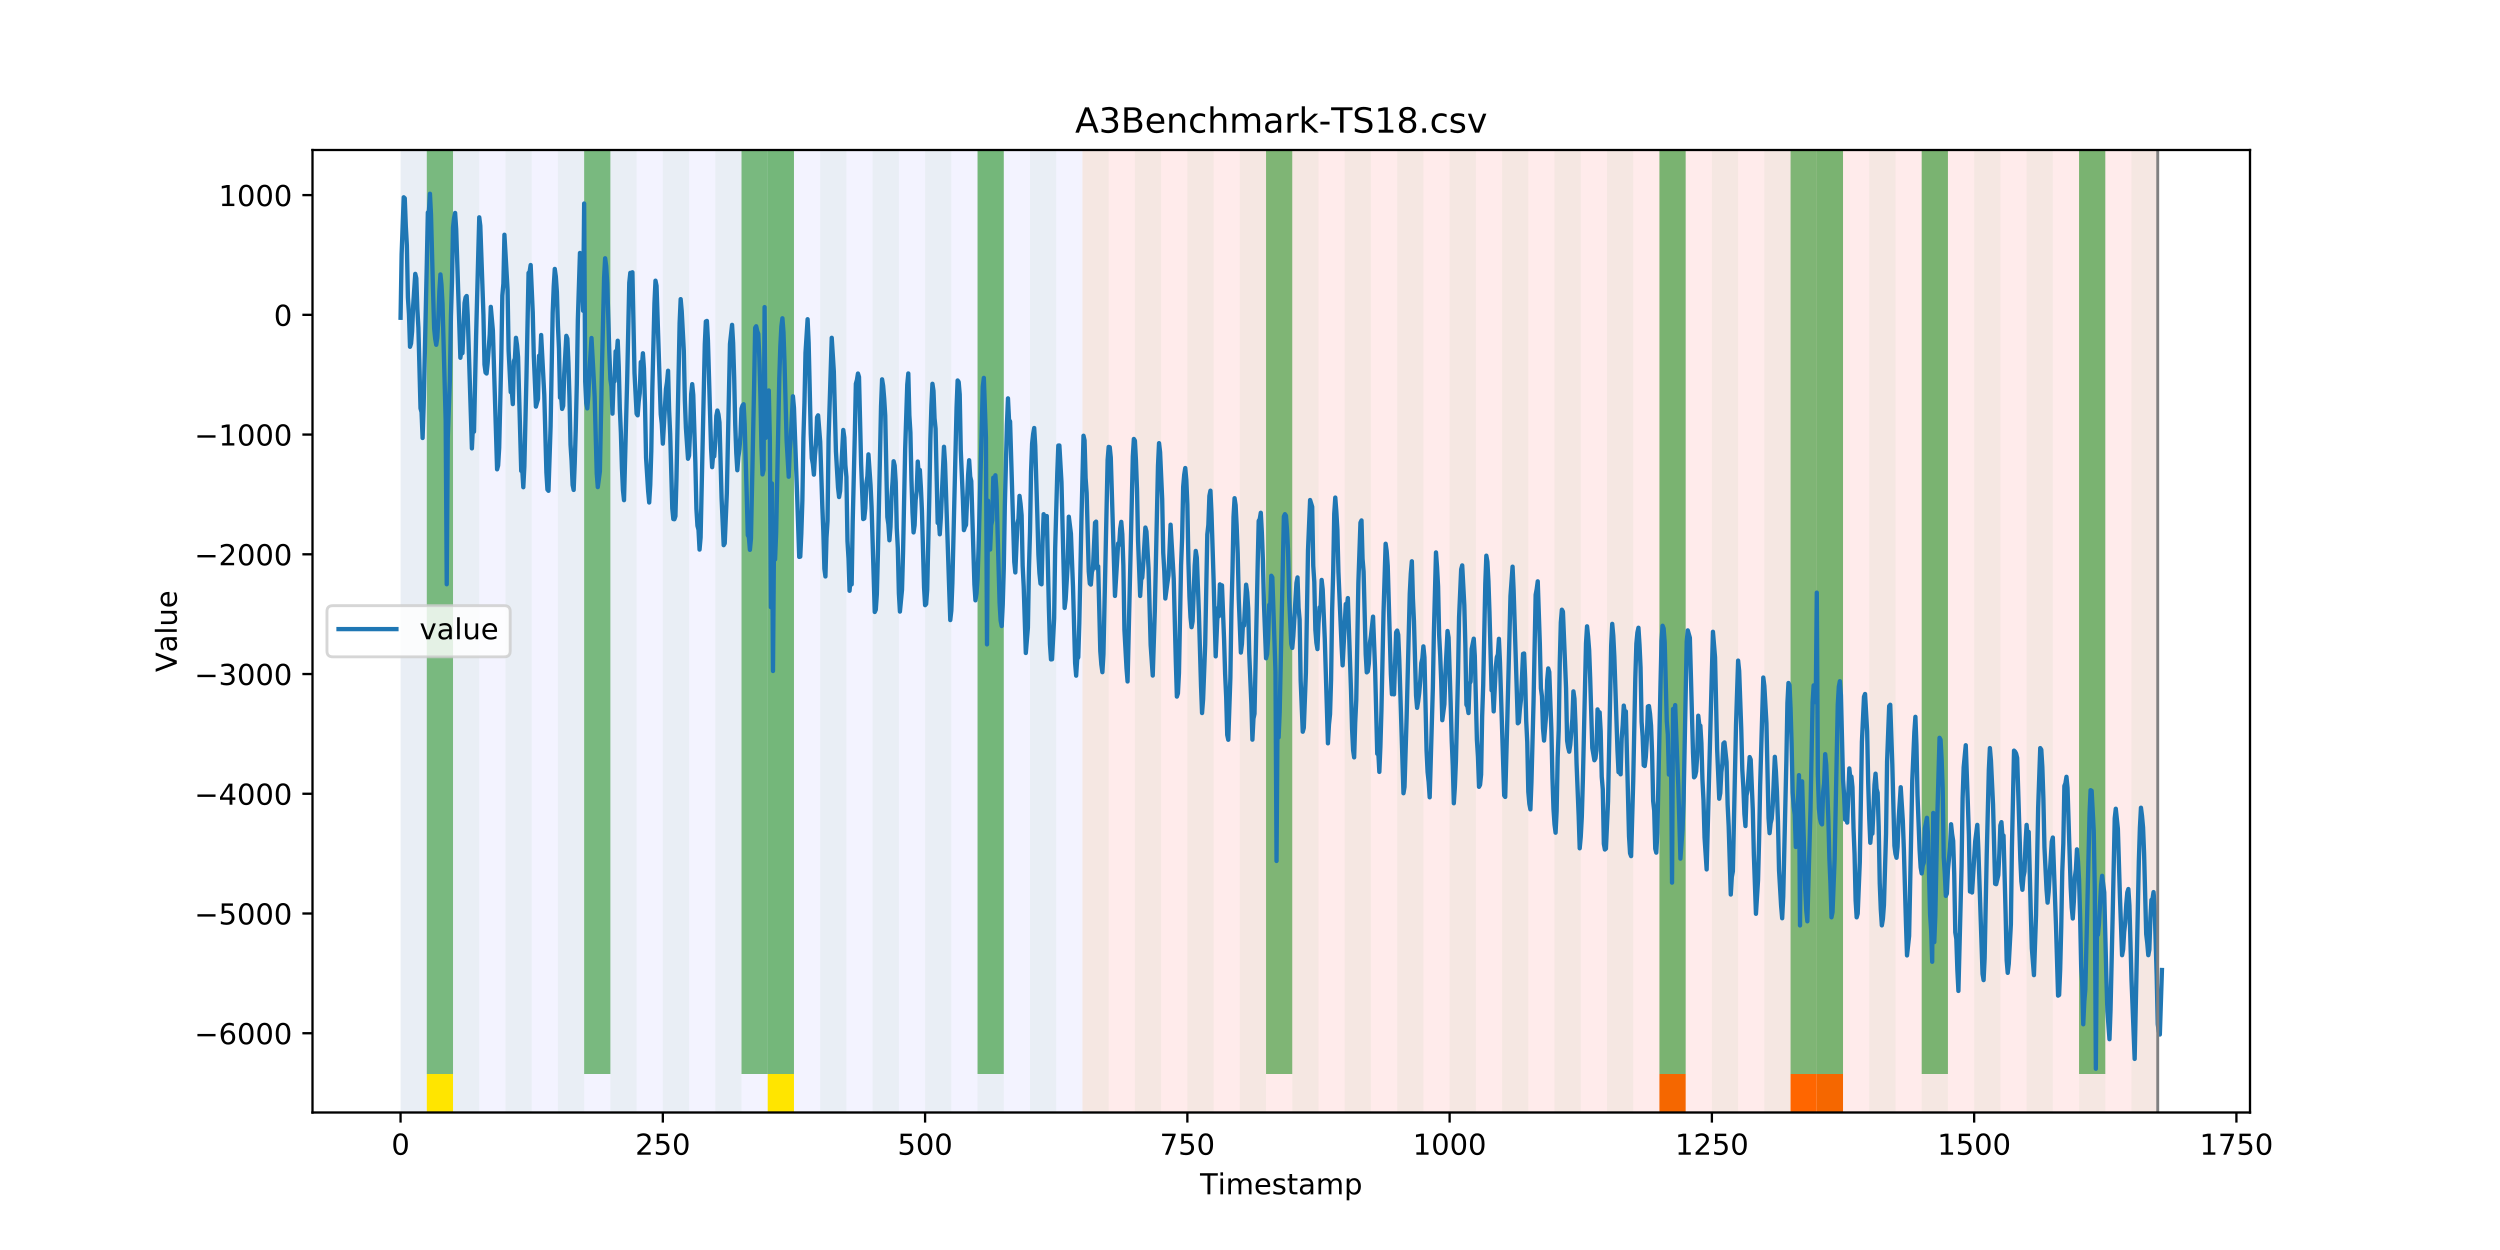 <?xml version="1.0" encoding="utf-8" standalone="no"?>
<!DOCTYPE svg PUBLIC "-//W3C//DTD SVG 1.1//EN"
  "http://www.w3.org/Graphics/SVG/1.1/DTD/svg11.dtd">
<!-- Created with matplotlib (https://matplotlib.org/) -->
<svg height="432pt" version="1.1" viewBox="0 0 864 432" width="864pt" xmlns="http://www.w3.org/2000/svg" xmlns:xlink="http://www.w3.org/1999/xlink">
 <defs>
  <style type="text/css">
*{stroke-linecap:butt;stroke-linejoin:round;}
  </style>
 </defs>
 <g id="figure_1">
  <g id="patch_1">
   <path d="M 0 432 
L 864 432 
L 864 0 
L 0 0 
z
" style="fill:#ffffff;"/>
  </g>
  <g id="axes_1">
   <g id="patch_2">
    <path d="M 108 384.48 
L 777.6 384.48 
L 777.6 51.84 
L 108 51.84 
z
" style="fill:#ffffff;"/>
   </g>
   <g id="patch_3">
    <path clip-path="url(#pb10e48a5fe)" d="M 138.436 384.48 
L 138.436 51.84 
L 374.096 51.84 
L 374.096 384.48 
z
" style="fill:#0000ff;opacity:0.05;"/>
   </g>
   <g id="patch_4">
    <path clip-path="url(#pb10e48a5fe)" d="M 374.096 384.48 
L 374.096 51.84 
L 745.713 51.84 
L 745.713 384.48 
z
" style="fill:#ff0000;opacity:0.08;"/>
   </g>
   <g id="patch_5">
    <path clip-path="url(#pb10e48a5fe)" d="M 138.436 384.48 
L 138.436 51.84 
L 147.5 51.84 
L 147.5 384.48 
z
" style="fill:#008000;opacity:0.04;"/>
   </g>
   <g id="patch_6">
    <path clip-path="url(#pb10e48a5fe)" d="M 147.5 371.174 
L 147.5 51.84 
L 156.564 51.84 
L 156.564 371.174 
z
" style="fill:#008000;opacity:0.5;"/>
   </g>
   <g id="patch_7">
    <path clip-path="url(#pb10e48a5fe)" d="M 147.5 384.48 
L 147.5 371.174 
L 156.564 371.174 
L 156.564 384.48 
z
" style="fill:#ffe500;"/>
   </g>
   <g id="patch_8">
    <path clip-path="url(#pb10e48a5fe)" d="M 156.564 384.48 
L 156.564 51.84 
L 165.628 51.84 
L 165.628 384.48 
z
" style="fill:#008000;opacity:0.04;"/>
   </g>
   <g id="patch_9">
    <path clip-path="url(#pb10e48a5fe)" d="M 174.692 384.48 
L 174.692 51.84 
L 183.756 51.84 
L 183.756 384.48 
z
" style="fill:#008000;opacity:0.04;"/>
   </g>
   <g id="patch_10">
    <path clip-path="url(#pb10e48a5fe)" d="M 192.819 384.48 
L 192.819 51.84 
L 201.883 51.84 
L 201.883 384.48 
z
" style="fill:#008000;opacity:0.04;"/>
   </g>
   <g id="patch_11">
    <path clip-path="url(#pb10e48a5fe)" d="M 201.883 371.174 
L 201.883 51.84 
L 210.947 51.84 
L 210.947 371.174 
z
" style="fill:#008000;opacity:0.5;"/>
   </g>
   <g id="patch_12">
    <path clip-path="url(#pb10e48a5fe)" d="M 210.947 384.48 
L 210.947 51.84 
L 220.011 51.84 
L 220.011 384.48 
z
" style="fill:#008000;opacity:0.04;"/>
   </g>
   <g id="patch_13">
    <path clip-path="url(#pb10e48a5fe)" d="M 229.075 384.48 
L 229.075 51.84 
L 238.139 51.84 
L 238.139 384.48 
z
" style="fill:#008000;opacity:0.04;"/>
   </g>
   <g id="patch_14">
    <path clip-path="url(#pb10e48a5fe)" d="M 247.202 384.48 
L 247.202 51.84 
L 256.266 51.84 
L 256.266 384.48 
z
" style="fill:#008000;opacity:0.04;"/>
   </g>
   <g id="patch_15">
    <path clip-path="url(#pb10e48a5fe)" d="M 256.266 371.174 
L 256.266 51.84 
L 265.33 51.84 
L 265.33 371.174 
z
" style="fill:#008000;opacity:0.5;"/>
   </g>
   <g id="patch_16">
    <path clip-path="url(#pb10e48a5fe)" d="M 265.33 384.48 
L 265.33 51.84 
L 274.394 51.84 
L 274.394 384.48 
z
" style="fill:#008000;opacity:0.04;"/>
   </g>
   <g id="patch_17">
    <path clip-path="url(#pb10e48a5fe)" d="M 265.33 371.174 
L 265.33 51.84 
L 274.394 51.84 
L 274.394 371.174 
z
" style="fill:#008000;opacity:0.5;"/>
   </g>
   <g id="patch_18">
    <path clip-path="url(#pb10e48a5fe)" d="M 265.33 384.48 
L 265.33 371.174 
L 274.394 371.174 
L 274.394 384.48 
z
" style="fill:#ffe500;"/>
   </g>
   <g id="patch_19">
    <path clip-path="url(#pb10e48a5fe)" d="M 283.458 384.48 
L 283.458 51.84 
L 292.522 51.84 
L 292.522 384.48 
z
" style="fill:#008000;opacity:0.04;"/>
   </g>
   <g id="patch_20">
    <path clip-path="url(#pb10e48a5fe)" d="M 301.585 384.48 
L 301.585 51.84 
L 310.649 51.84 
L 310.649 384.48 
z
" style="fill:#008000;opacity:0.04;"/>
   </g>
   <g id="patch_21">
    <path clip-path="url(#pb10e48a5fe)" d="M 319.713 384.48 
L 319.713 51.84 
L 328.777 51.84 
L 328.777 384.48 
z
" style="fill:#008000;opacity:0.04;"/>
   </g>
   <g id="patch_22">
    <path clip-path="url(#pb10e48a5fe)" d="M 337.841 384.48 
L 337.841 51.84 
L 346.905 51.84 
L 346.905 384.48 
z
" style="fill:#008000;opacity:0.04;"/>
   </g>
   <g id="patch_23">
    <path clip-path="url(#pb10e48a5fe)" d="M 337.841 371.174 
L 337.841 51.84 
L 346.905 51.84 
L 346.905 371.174 
z
" style="fill:#008000;opacity:0.5;"/>
   </g>
   <g id="patch_24">
    <path clip-path="url(#pb10e48a5fe)" d="M 573.501 384.48 
L 573.501 371.174 
L 582.564 371.174 
L 582.564 384.48 
z
" style="fill:#ff6600;"/>
   </g>
   <g id="patch_25">
    <path clip-path="url(#pb10e48a5fe)" d="M 355.968 384.48 
L 355.968 51.84 
L 365.032 51.84 
L 365.032 384.48 
z
" style="fill:#008000;opacity:0.04;"/>
   </g>
   <g id="patch_26">
    <path clip-path="url(#pb10e48a5fe)" d="M 374.096 384.48 
L 374.096 51.84 
L 383.16 51.84 
L 383.16 384.48 
z
" style="fill:#008000;opacity:0.04;"/>
   </g>
   <g id="patch_27">
    <path clip-path="url(#pb10e48a5fe)" d="M 618.82 384.48 
L 618.82 371.174 
L 627.884 371.174 
L 627.884 384.48 
z
" style="fill:#ff6600;"/>
   </g>
   <g id="patch_28">
    <path clip-path="url(#pb10e48a5fe)" d="M 392.224 384.48 
L 392.224 51.84 
L 401.288 51.84 
L 401.288 384.48 
z
" style="fill:#008000;opacity:0.04;"/>
   </g>
   <g id="patch_29">
    <path clip-path="url(#pb10e48a5fe)" d="M 627.884 384.48 
L 627.884 371.174 
L 636.947 371.174 
L 636.947 384.48 
z
" style="fill:#ff6600;"/>
   </g>
   <g id="patch_30">
    <path clip-path="url(#pb10e48a5fe)" d="M 410.351 384.48 
L 410.351 51.84 
L 419.415 51.84 
L 419.415 384.48 
z
" style="fill:#008000;opacity:0.04;"/>
   </g>
   <g id="patch_31">
    <path clip-path="url(#pb10e48a5fe)" d="M 428.479 384.48 
L 428.479 51.84 
L 437.543 51.84 
L 437.543 384.48 
z
" style="fill:#008000;opacity:0.04;"/>
   </g>
   <g id="patch_32">
    <path clip-path="url(#pb10e48a5fe)" d="M 437.543 371.174 
L 437.543 51.84 
L 446.607 51.84 
L 446.607 371.174 
z
" style="fill:#008000;opacity:0.5;"/>
   </g>
   <g id="patch_33">
    <path clip-path="url(#pb10e48a5fe)" d="M 446.607 384.48 
L 446.607 51.84 
L 455.671 51.84 
L 455.671 384.48 
z
" style="fill:#008000;opacity:0.04;"/>
   </g>
   <g id="patch_34">
    <path clip-path="url(#pb10e48a5fe)" d="M 464.734 384.48 
L 464.734 51.84 
L 473.798 51.84 
L 473.798 384.48 
z
" style="fill:#008000;opacity:0.04;"/>
   </g>
   <g id="patch_35">
    <path clip-path="url(#pb10e48a5fe)" d="M 482.862 384.48 
L 482.862 51.84 
L 491.926 51.84 
L 491.926 384.48 
z
" style="fill:#008000;opacity:0.04;"/>
   </g>
   <g id="patch_36">
    <path clip-path="url(#pb10e48a5fe)" d="M 500.99 384.48 
L 500.99 51.84 
L 510.054 51.84 
L 510.054 384.48 
z
" style="fill:#008000;opacity:0.04;"/>
   </g>
   <g id="patch_37">
    <path clip-path="url(#pb10e48a5fe)" d="M 519.118 384.48 
L 519.118 51.84 
L 528.181 51.84 
L 528.181 384.48 
z
" style="fill:#008000;opacity:0.04;"/>
   </g>
   <g id="patch_38">
    <path clip-path="url(#pb10e48a5fe)" d="M 537.245 384.48 
L 537.245 51.84 
L 546.309 51.84 
L 546.309 384.48 
z
" style="fill:#008000;opacity:0.04;"/>
   </g>
   <g id="patch_39">
    <path clip-path="url(#pb10e48a5fe)" d="M 555.373 384.48 
L 555.373 51.84 
L 564.437 51.84 
L 564.437 384.48 
z
" style="fill:#008000;opacity:0.04;"/>
   </g>
   <g id="patch_40">
    <path clip-path="url(#pb10e48a5fe)" d="M 573.501 384.48 
L 573.501 51.84 
L 582.564 51.84 
L 582.564 384.48 
z
" style="fill:#008000;opacity:0.04;"/>
   </g>
   <g id="patch_41">
    <path clip-path="url(#pb10e48a5fe)" d="M 573.501 371.174 
L 573.501 51.84 
L 582.564 51.84 
L 582.564 371.174 
z
" style="fill:#008000;opacity:0.5;"/>
   </g>
   <g id="patch_42">
    <path clip-path="url(#pb10e48a5fe)" d="M 591.628 384.48 
L 591.628 51.84 
L 600.692 51.84 
L 600.692 384.48 
z
" style="fill:#008000;opacity:0.04;"/>
   </g>
   <g id="patch_43">
    <path clip-path="url(#pb10e48a5fe)" d="M 609.756 384.48 
L 609.756 51.84 
L 618.82 51.84 
L 618.82 384.48 
z
" style="fill:#008000;opacity:0.04;"/>
   </g>
   <g id="patch_44">
    <path clip-path="url(#pb10e48a5fe)" d="M 618.82 371.174 
L 618.82 51.84 
L 627.884 51.84 
L 627.884 371.174 
z
" style="fill:#008000;opacity:0.5;"/>
   </g>
   <g id="patch_45">
    <path clip-path="url(#pb10e48a5fe)" d="M 627.884 384.48 
L 627.884 51.84 
L 636.947 51.84 
L 636.947 384.48 
z
" style="fill:#008000;opacity:0.04;"/>
   </g>
   <g id="patch_46">
    <path clip-path="url(#pb10e48a5fe)" d="M 627.884 371.174 
L 627.884 51.84 
L 636.947 51.84 
L 636.947 371.174 
z
" style="fill:#008000;opacity:0.5;"/>
   </g>
   <g id="patch_47">
    <path clip-path="url(#pb10e48a5fe)" d="M 646.011 384.48 
L 646.011 51.84 
L 655.075 51.84 
L 655.075 384.48 
z
" style="fill:#008000;opacity:0.04;"/>
   </g>
   <g id="patch_48">
    <path clip-path="url(#pb10e48a5fe)" d="M 664.139 384.48 
L 664.139 51.84 
L 673.203 51.84 
L 673.203 384.48 
z
" style="fill:#008000;opacity:0.04;"/>
   </g>
   <g id="patch_49">
    <path clip-path="url(#pb10e48a5fe)" d="M 664.139 371.174 
L 664.139 51.84 
L 673.203 51.84 
L 673.203 371.174 
z
" style="fill:#008000;opacity:0.5;"/>
   </g>
   <g id="patch_50">
    <path clip-path="url(#pb10e48a5fe)" d="M 682.267 384.48 
L 682.267 51.84 
L 691.33 51.84 
L 691.33 384.48 
z
" style="fill:#008000;opacity:0.04;"/>
   </g>
   <g id="patch_51">
    <path clip-path="url(#pb10e48a5fe)" d="M 700.394 384.48 
L 700.394 51.84 
L 709.458 51.84 
L 709.458 384.48 
z
" style="fill:#008000;opacity:0.04;"/>
   </g>
   <g id="patch_52">
    <path clip-path="url(#pb10e48a5fe)" d="M 718.522 384.48 
L 718.522 51.84 
L 727.586 51.84 
L 727.586 384.48 
z
" style="fill:#008000;opacity:0.04;"/>
   </g>
   <g id="patch_53">
    <path clip-path="url(#pb10e48a5fe)" d="M 718.522 371.174 
L 718.522 51.84 
L 727.586 51.84 
L 727.586 371.174 
z
" style="fill:#008000;opacity:0.5;"/>
   </g>
   <g id="patch_54">
    <path clip-path="url(#pb10e48a5fe)" d="M 736.65 384.48 
L 736.65 51.84 
L 745.713 51.84 
L 745.713 384.48 
z
" style="fill:#008000;opacity:0.04;"/>
   </g>
   <g id="matplotlib.axis_1">
    <g id="xtick_1">
     <g id="line2d_1">
      <defs>
       <path d="M 0 0 
L 0 3.5 
" id="mf1a97e14d2" style="stroke:#000000;stroke-width:0.8;"/>
      </defs>
      <g>
       <use style="stroke:#000000;stroke-width:0.8;" x="138.436" xlink:href="#mf1a97e14d2" y="384.48"/>
      </g>
     </g>
     <g id="text_1">
      <!-- 0 -->
      <defs>
       <path d="M 31.781 66.406 
Q 24.172 66.406 20.328 58.906 
Q 16.5 51.422 16.5 36.375 
Q 16.5 21.391 20.328 13.891 
Q 24.172 6.391 31.781 6.391 
Q 39.453 6.391 43.281 13.891 
Q 47.125 21.391 47.125 36.375 
Q 47.125 51.422 43.281 58.906 
Q 39.453 66.406 31.781 66.406 
z
M 31.781 74.219 
Q 44.047 74.219 50.516 64.516 
Q 56.984 54.828 56.984 36.375 
Q 56.984 17.969 50.516 8.266 
Q 44.047 -1.422 31.781 -1.422 
Q 19.531 -1.422 13.062 8.266 
Q 6.594 17.969 6.594 36.375 
Q 6.594 54.828 13.062 64.516 
Q 19.531 74.219 31.781 74.219 
z
" id="DejaVuSans-48"/>
      </defs>
      <g transform="translate(135.255 399.078)scale(0.1 -0.1)">
       <use xlink:href="#DejaVuSans-48"/>
      </g>
     </g>
    </g>
    <g id="xtick_2">
     <g id="line2d_2">
      <g>
       <use style="stroke:#000000;stroke-width:0.8;" x="229.075" xlink:href="#mf1a97e14d2" y="384.48"/>
      </g>
     </g>
     <g id="text_2">
      <!-- 250 -->
      <defs>
       <path d="M 19.188 8.297 
L 53.609 8.297 
L 53.609 0 
L 7.328 0 
L 7.328 8.297 
Q 12.938 14.109 22.625 23.891 
Q 32.328 33.688 34.812 36.531 
Q 39.547 41.844 41.422 45.531 
Q 43.312 49.219 43.312 52.781 
Q 43.312 58.594 39.234 62.25 
Q 35.156 65.922 28.609 65.922 
Q 23.969 65.922 18.812 64.312 
Q 13.672 62.703 7.812 59.422 
L 7.812 69.391 
Q 13.766 71.781 18.938 73 
Q 24.125 74.219 28.422 74.219 
Q 39.75 74.219 46.484 68.547 
Q 53.219 62.891 53.219 53.422 
Q 53.219 48.922 51.531 44.891 
Q 49.859 40.875 45.406 35.406 
Q 44.188 33.984 37.641 27.219 
Q 31.109 20.453 19.188 8.297 
z
" id="DejaVuSans-50"/>
       <path d="M 10.797 72.906 
L 49.516 72.906 
L 49.516 64.594 
L 19.828 64.594 
L 19.828 46.734 
Q 21.969 47.469 24.109 47.828 
Q 26.266 48.188 28.422 48.188 
Q 40.625 48.188 47.75 41.5 
Q 54.891 34.812 54.891 23.391 
Q 54.891 11.625 47.562 5.094 
Q 40.234 -1.422 26.906 -1.422 
Q 22.312 -1.422 17.547 -0.641 
Q 12.797 0.141 7.719 1.703 
L 7.719 11.625 
Q 12.109 9.234 16.797 8.062 
Q 21.484 6.891 26.703 6.891 
Q 35.156 6.891 40.078 11.328 
Q 45.016 15.766 45.016 23.391 
Q 45.016 31 40.078 35.438 
Q 35.156 39.891 26.703 39.891 
Q 22.75 39.891 18.812 39.016 
Q 14.891 38.141 10.797 36.281 
z
" id="DejaVuSans-53"/>
      </defs>
      <g transform="translate(219.531 399.078)scale(0.1 -0.1)">
       <use xlink:href="#DejaVuSans-50"/>
       <use x="63.623" xlink:href="#DejaVuSans-53"/>
       <use x="127.246" xlink:href="#DejaVuSans-48"/>
      </g>
     </g>
    </g>
    <g id="xtick_3">
     <g id="line2d_3">
      <g>
       <use style="stroke:#000000;stroke-width:0.8;" x="319.713" xlink:href="#mf1a97e14d2" y="384.48"/>
      </g>
     </g>
     <g id="text_3">
      <!-- 500 -->
      <g transform="translate(310.169 399.078)scale(0.1 -0.1)">
       <use xlink:href="#DejaVuSans-53"/>
       <use x="63.623" xlink:href="#DejaVuSans-48"/>
       <use x="127.246" xlink:href="#DejaVuSans-48"/>
      </g>
     </g>
    </g>
    <g id="xtick_4">
     <g id="line2d_4">
      <g>
       <use style="stroke:#000000;stroke-width:0.8;" x="410.351" xlink:href="#mf1a97e14d2" y="384.48"/>
      </g>
     </g>
     <g id="text_4">
      <!-- 750 -->
      <defs>
       <path d="M 8.203 72.906 
L 55.078 72.906 
L 55.078 68.703 
L 28.609 0 
L 18.312 0 
L 43.219 64.594 
L 8.203 64.594 
z
" id="DejaVuSans-55"/>
      </defs>
      <g transform="translate(400.808 399.078)scale(0.1 -0.1)">
       <use xlink:href="#DejaVuSans-55"/>
       <use x="63.623" xlink:href="#DejaVuSans-53"/>
       <use x="127.246" xlink:href="#DejaVuSans-48"/>
      </g>
     </g>
    </g>
    <g id="xtick_5">
     <g id="line2d_5">
      <g>
       <use style="stroke:#000000;stroke-width:0.8;" x="500.99" xlink:href="#mf1a97e14d2" y="384.48"/>
      </g>
     </g>
     <g id="text_5">
      <!-- 1000 -->
      <defs>
       <path d="M 12.406 8.297 
L 28.516 8.297 
L 28.516 63.922 
L 10.984 60.406 
L 10.984 69.391 
L 28.422 72.906 
L 38.281 72.906 
L 38.281 8.297 
L 54.391 8.297 
L 54.391 0 
L 12.406 0 
z
" id="DejaVuSans-49"/>
      </defs>
      <g transform="translate(488.265 399.078)scale(0.1 -0.1)">
       <use xlink:href="#DejaVuSans-49"/>
       <use x="63.623" xlink:href="#DejaVuSans-48"/>
       <use x="127.246" xlink:href="#DejaVuSans-48"/>
       <use x="190.869" xlink:href="#DejaVuSans-48"/>
      </g>
     </g>
    </g>
    <g id="xtick_6">
     <g id="line2d_6">
      <g>
       <use style="stroke:#000000;stroke-width:0.8;" x="591.628" xlink:href="#mf1a97e14d2" y="384.48"/>
      </g>
     </g>
     <g id="text_6">
      <!-- 1250 -->
      <g transform="translate(578.903 399.078)scale(0.1 -0.1)">
       <use xlink:href="#DejaVuSans-49"/>
       <use x="63.623" xlink:href="#DejaVuSans-50"/>
       <use x="127.246" xlink:href="#DejaVuSans-53"/>
       <use x="190.869" xlink:href="#DejaVuSans-48"/>
      </g>
     </g>
    </g>
    <g id="xtick_7">
     <g id="line2d_7">
      <g>
       <use style="stroke:#000000;stroke-width:0.8;" x="682.267" xlink:href="#mf1a97e14d2" y="384.48"/>
      </g>
     </g>
     <g id="text_7">
      <!-- 1500 -->
      <g transform="translate(669.542 399.078)scale(0.1 -0.1)">
       <use xlink:href="#DejaVuSans-49"/>
       <use x="63.623" xlink:href="#DejaVuSans-53"/>
       <use x="127.246" xlink:href="#DejaVuSans-48"/>
       <use x="190.869" xlink:href="#DejaVuSans-48"/>
      </g>
     </g>
    </g>
    <g id="xtick_8">
     <g id="line2d_8">
      <g>
       <use style="stroke:#000000;stroke-width:0.8;" x="772.905" xlink:href="#mf1a97e14d2" y="384.48"/>
      </g>
     </g>
     <g id="text_8">
      <!-- 1750 -->
      <g transform="translate(760.18 399.078)scale(0.1 -0.1)">
       <use xlink:href="#DejaVuSans-49"/>
       <use x="63.623" xlink:href="#DejaVuSans-55"/>
       <use x="127.246" xlink:href="#DejaVuSans-53"/>
       <use x="190.869" xlink:href="#DejaVuSans-48"/>
      </g>
     </g>
    </g>
    <g id="text_9">
     <!-- Timestamp -->
     <defs>
      <path d="M -0.297 72.906 
L 61.375 72.906 
L 61.375 64.594 
L 35.5 64.594 
L 35.5 0 
L 25.594 0 
L 25.594 64.594 
L -0.297 64.594 
z
" id="DejaVuSans-84"/>
      <path d="M 9.422 54.688 
L 18.406 54.688 
L 18.406 0 
L 9.422 0 
z
M 9.422 75.984 
L 18.406 75.984 
L 18.406 64.594 
L 9.422 64.594 
z
" id="DejaVuSans-105"/>
      <path d="M 52 44.188 
Q 55.375 50.25 60.062 53.125 
Q 64.75 56 71.094 56 
Q 79.641 56 84.281 50.016 
Q 88.922 44.047 88.922 33.016 
L 88.922 0 
L 79.891 0 
L 79.891 32.719 
Q 79.891 40.578 77.094 44.375 
Q 74.312 48.188 68.609 48.188 
Q 61.625 48.188 57.562 43.547 
Q 53.516 38.922 53.516 30.906 
L 53.516 0 
L 44.484 0 
L 44.484 32.719 
Q 44.484 40.625 41.703 44.406 
Q 38.922 48.188 33.109 48.188 
Q 26.219 48.188 22.156 43.531 
Q 18.109 38.875 18.109 30.906 
L 18.109 0 
L 9.078 0 
L 9.078 54.688 
L 18.109 54.688 
L 18.109 46.188 
Q 21.188 51.219 25.484 53.609 
Q 29.781 56 35.688 56 
Q 41.656 56 45.828 52.969 
Q 50 49.953 52 44.188 
z
" id="DejaVuSans-109"/>
      <path d="M 56.203 29.594 
L 56.203 25.203 
L 14.891 25.203 
Q 15.484 15.922 20.484 11.062 
Q 25.484 6.203 34.422 6.203 
Q 39.594 6.203 44.453 7.469 
Q 49.312 8.734 54.109 11.281 
L 54.109 2.781 
Q 49.266 0.734 44.188 -0.344 
Q 39.109 -1.422 33.891 -1.422 
Q 20.797 -1.422 13.156 6.188 
Q 5.516 13.812 5.516 26.812 
Q 5.516 40.234 12.766 48.109 
Q 20.016 56 32.328 56 
Q 43.359 56 49.781 48.891 
Q 56.203 41.797 56.203 29.594 
z
M 47.219 32.234 
Q 47.125 39.594 43.094 43.984 
Q 39.062 48.391 32.422 48.391 
Q 24.906 48.391 20.391 44.141 
Q 15.875 39.891 15.188 32.172 
z
" id="DejaVuSans-101"/>
      <path d="M 44.281 53.078 
L 44.281 44.578 
Q 40.484 46.531 36.375 47.5 
Q 32.281 48.484 27.875 48.484 
Q 21.188 48.484 17.844 46.438 
Q 14.5 44.391 14.5 40.281 
Q 14.5 37.156 16.891 35.375 
Q 19.281 33.594 26.516 31.984 
L 29.594 31.297 
Q 39.156 29.25 43.188 25.516 
Q 47.219 21.781 47.219 15.094 
Q 47.219 7.469 41.188 3.016 
Q 35.156 -1.422 24.609 -1.422 
Q 20.219 -1.422 15.453 -0.562 
Q 10.688 0.297 5.422 2 
L 5.422 11.281 
Q 10.406 8.688 15.234 7.391 
Q 20.062 6.109 24.812 6.109 
Q 31.156 6.109 34.562 8.281 
Q 37.984 10.453 37.984 14.406 
Q 37.984 18.062 35.516 20.016 
Q 33.062 21.969 24.703 23.781 
L 21.578 24.516 
Q 13.234 26.266 9.516 29.906 
Q 5.812 33.547 5.812 39.891 
Q 5.812 47.609 11.281 51.797 
Q 16.75 56 26.812 56 
Q 31.781 56 36.172 55.266 
Q 40.578 54.547 44.281 53.078 
z
" id="DejaVuSans-115"/>
      <path d="M 18.312 70.219 
L 18.312 54.688 
L 36.812 54.688 
L 36.812 47.703 
L 18.312 47.703 
L 18.312 18.016 
Q 18.312 11.328 20.141 9.422 
Q 21.969 7.516 27.594 7.516 
L 36.812 7.516 
L 36.812 0 
L 27.594 0 
Q 17.188 0 13.234 3.875 
Q 9.281 7.766 9.281 18.016 
L 9.281 47.703 
L 2.688 47.703 
L 2.688 54.688 
L 9.281 54.688 
L 9.281 70.219 
z
" id="DejaVuSans-116"/>
      <path d="M 34.281 27.484 
Q 23.391 27.484 19.188 25 
Q 14.984 22.516 14.984 16.5 
Q 14.984 11.719 18.141 8.906 
Q 21.297 6.109 26.703 6.109 
Q 34.188 6.109 38.703 11.406 
Q 43.219 16.703 43.219 25.484 
L 43.219 27.484 
z
M 52.203 31.203 
L 52.203 0 
L 43.219 0 
L 43.219 8.297 
Q 40.141 3.328 35.547 0.953 
Q 30.953 -1.422 24.312 -1.422 
Q 15.922 -1.422 10.953 3.297 
Q 6 8.016 6 15.922 
Q 6 25.141 12.172 29.828 
Q 18.359 34.516 30.609 34.516 
L 43.219 34.516 
L 43.219 35.406 
Q 43.219 41.609 39.141 45 
Q 35.062 48.391 27.688 48.391 
Q 23 48.391 18.547 47.266 
Q 14.109 46.141 10.016 43.891 
L 10.016 52.203 
Q 14.938 54.109 19.578 55.047 
Q 24.219 56 28.609 56 
Q 40.484 56 46.344 49.844 
Q 52.203 43.703 52.203 31.203 
z
" id="DejaVuSans-97"/>
      <path d="M 18.109 8.203 
L 18.109 -20.797 
L 9.078 -20.797 
L 9.078 54.688 
L 18.109 54.688 
L 18.109 46.391 
Q 20.953 51.266 25.266 53.625 
Q 29.594 56 35.594 56 
Q 45.562 56 51.781 48.094 
Q 58.016 40.188 58.016 27.297 
Q 58.016 14.406 51.781 6.484 
Q 45.562 -1.422 35.594 -1.422 
Q 29.594 -1.422 25.266 0.953 
Q 20.953 3.328 18.109 8.203 
z
M 48.688 27.297 
Q 48.688 37.203 44.609 42.844 
Q 40.531 48.484 33.406 48.484 
Q 26.266 48.484 22.188 42.844 
Q 18.109 37.203 18.109 27.297 
Q 18.109 17.391 22.188 11.75 
Q 26.266 6.109 33.406 6.109 
Q 40.531 6.109 44.609 11.75 
Q 48.688 17.391 48.688 27.297 
z
" id="DejaVuSans-112"/>
     </defs>
     <g transform="translate(414.739 412.757)scale(0.1 -0.1)">
      <use xlink:href="#DejaVuSans-84"/>
      <use x="61.037" xlink:href="#DejaVuSans-105"/>
      <use x="88.82" xlink:href="#DejaVuSans-109"/>
      <use x="186.232" xlink:href="#DejaVuSans-101"/>
      <use x="247.756" xlink:href="#DejaVuSans-115"/>
      <use x="299.855" xlink:href="#DejaVuSans-116"/>
      <use x="339.064" xlink:href="#DejaVuSans-97"/>
      <use x="400.344" xlink:href="#DejaVuSans-109"/>
      <use x="497.756" xlink:href="#DejaVuSans-112"/>
     </g>
    </g>
   </g>
   <g id="matplotlib.axis_2">
    <g id="ytick_1">
     <g id="line2d_9">
      <defs>
       <path d="M 0 0 
L -3.5 0 
" id="mc7469ac7d2" style="stroke:#000000;stroke-width:0.8;"/>
      </defs>
      <g>
       <use style="stroke:#000000;stroke-width:0.8;" x="108" xlink:href="#mc7469ac7d2" y="357.078"/>
      </g>
     </g>
     <g id="text_10">
      <!-- −6000 -->
      <defs>
       <path d="M 10.594 35.5 
L 73.188 35.5 
L 73.188 27.203 
L 10.594 27.203 
z
" id="DejaVuSans-8722"/>
       <path d="M 33.016 40.375 
Q 26.375 40.375 22.484 35.828 
Q 18.609 31.297 18.609 23.391 
Q 18.609 15.531 22.484 10.953 
Q 26.375 6.391 33.016 6.391 
Q 39.656 6.391 43.531 10.953 
Q 47.406 15.531 47.406 23.391 
Q 47.406 31.297 43.531 35.828 
Q 39.656 40.375 33.016 40.375 
z
M 52.594 71.297 
L 52.594 62.312 
Q 48.875 64.062 45.094 64.984 
Q 41.312 65.922 37.594 65.922 
Q 27.828 65.922 22.672 59.328 
Q 17.531 52.734 16.797 39.406 
Q 19.672 43.656 24.016 45.922 
Q 28.375 48.188 33.594 48.188 
Q 44.578 48.188 50.953 41.516 
Q 57.328 34.859 57.328 23.391 
Q 57.328 12.156 50.688 5.359 
Q 44.047 -1.422 33.016 -1.422 
Q 20.359 -1.422 13.672 8.266 
Q 6.984 17.969 6.984 36.375 
Q 6.984 53.656 15.188 63.938 
Q 23.391 74.219 37.203 74.219 
Q 40.922 74.219 44.703 73.484 
Q 48.484 72.75 52.594 71.297 
z
" id="DejaVuSans-54"/>
      </defs>
      <g transform="translate(67.17 360.877)scale(0.1 -0.1)">
       <use xlink:href="#DejaVuSans-8722"/>
       <use x="83.789" xlink:href="#DejaVuSans-54"/>
       <use x="147.412" xlink:href="#DejaVuSans-48"/>
       <use x="211.035" xlink:href="#DejaVuSans-48"/>
       <use x="274.658" xlink:href="#DejaVuSans-48"/>
      </g>
     </g>
    </g>
    <g id="ytick_2">
     <g id="line2d_10">
      <g>
       <use style="stroke:#000000;stroke-width:0.8;" x="108" xlink:href="#mc7469ac7d2" y="315.699"/>
      </g>
     </g>
     <g id="text_11">
      <!-- −5000 -->
      <g transform="translate(67.17 319.498)scale(0.1 -0.1)">
       <use xlink:href="#DejaVuSans-8722"/>
       <use x="83.789" xlink:href="#DejaVuSans-53"/>
       <use x="147.412" xlink:href="#DejaVuSans-48"/>
       <use x="211.035" xlink:href="#DejaVuSans-48"/>
       <use x="274.658" xlink:href="#DejaVuSans-48"/>
      </g>
     </g>
    </g>
    <g id="ytick_3">
     <g id="line2d_11">
      <g>
       <use style="stroke:#000000;stroke-width:0.8;" x="108" xlink:href="#mc7469ac7d2" y="274.321"/>
      </g>
     </g>
     <g id="text_12">
      <!-- −4000 -->
      <defs>
       <path d="M 37.797 64.312 
L 12.891 25.391 
L 37.797 25.391 
z
M 35.203 72.906 
L 47.609 72.906 
L 47.609 25.391 
L 58.016 25.391 
L 58.016 17.188 
L 47.609 17.188 
L 47.609 0 
L 37.797 0 
L 37.797 17.188 
L 4.891 17.188 
L 4.891 26.703 
z
" id="DejaVuSans-52"/>
      </defs>
      <g transform="translate(67.17 278.12)scale(0.1 -0.1)">
       <use xlink:href="#DejaVuSans-8722"/>
       <use x="83.789" xlink:href="#DejaVuSans-52"/>
       <use x="147.412" xlink:href="#DejaVuSans-48"/>
       <use x="211.035" xlink:href="#DejaVuSans-48"/>
       <use x="274.658" xlink:href="#DejaVuSans-48"/>
      </g>
     </g>
    </g>
    <g id="ytick_4">
     <g id="line2d_12">
      <g>
       <use style="stroke:#000000;stroke-width:0.8;" x="108" xlink:href="#mc7469ac7d2" y="232.942"/>
      </g>
     </g>
     <g id="text_13">
      <!-- −3000 -->
      <defs>
       <path d="M 40.578 39.312 
Q 47.656 37.797 51.625 33 
Q 55.609 28.219 55.609 21.188 
Q 55.609 10.406 48.188 4.484 
Q 40.766 -1.422 27.094 -1.422 
Q 22.516 -1.422 17.656 -0.516 
Q 12.797 0.391 7.625 2.203 
L 7.625 11.719 
Q 11.719 9.328 16.594 8.109 
Q 21.484 6.891 26.812 6.891 
Q 36.078 6.891 40.938 10.547 
Q 45.797 14.203 45.797 21.188 
Q 45.797 27.641 41.281 31.266 
Q 36.766 34.906 28.719 34.906 
L 20.219 34.906 
L 20.219 43.016 
L 29.109 43.016 
Q 36.375 43.016 40.234 45.922 
Q 44.094 48.828 44.094 54.297 
Q 44.094 59.906 40.109 62.906 
Q 36.141 65.922 28.719 65.922 
Q 24.656 65.922 20.016 65.031 
Q 15.375 64.156 9.812 62.312 
L 9.812 71.094 
Q 15.438 72.656 20.344 73.438 
Q 25.25 74.219 29.594 74.219 
Q 40.828 74.219 47.359 69.109 
Q 53.906 64.016 53.906 55.328 
Q 53.906 49.266 50.438 45.094 
Q 46.969 40.922 40.578 39.312 
z
" id="DejaVuSans-51"/>
      </defs>
      <g transform="translate(67.17 236.741)scale(0.1 -0.1)">
       <use xlink:href="#DejaVuSans-8722"/>
       <use x="83.789" xlink:href="#DejaVuSans-51"/>
       <use x="147.412" xlink:href="#DejaVuSans-48"/>
       <use x="211.035" xlink:href="#DejaVuSans-48"/>
       <use x="274.658" xlink:href="#DejaVuSans-48"/>
      </g>
     </g>
    </g>
    <g id="ytick_5">
     <g id="line2d_13">
      <g>
       <use style="stroke:#000000;stroke-width:0.8;" x="108" xlink:href="#mc7469ac7d2" y="191.563"/>
      </g>
     </g>
     <g id="text_14">
      <!-- −2000 -->
      <g transform="translate(67.17 195.363)scale(0.1 -0.1)">
       <use xlink:href="#DejaVuSans-8722"/>
       <use x="83.789" xlink:href="#DejaVuSans-50"/>
       <use x="147.412" xlink:href="#DejaVuSans-48"/>
       <use x="211.035" xlink:href="#DejaVuSans-48"/>
       <use x="274.658" xlink:href="#DejaVuSans-48"/>
      </g>
     </g>
    </g>
    <g id="ytick_6">
     <g id="line2d_14">
      <g>
       <use style="stroke:#000000;stroke-width:0.8;" x="108" xlink:href="#mc7469ac7d2" y="150.185"/>
      </g>
     </g>
     <g id="text_15">
      <!-- −1000 -->
      <g transform="translate(67.17 153.984)scale(0.1 -0.1)">
       <use xlink:href="#DejaVuSans-8722"/>
       <use x="83.789" xlink:href="#DejaVuSans-49"/>
       <use x="147.412" xlink:href="#DejaVuSans-48"/>
       <use x="211.035" xlink:href="#DejaVuSans-48"/>
       <use x="274.658" xlink:href="#DejaVuSans-48"/>
      </g>
     </g>
    </g>
    <g id="ytick_7">
     <g id="line2d_15">
      <g>
       <use style="stroke:#000000;stroke-width:0.8;" x="108" xlink:href="#mc7469ac7d2" y="108.806"/>
      </g>
     </g>
     <g id="text_16">
      <!-- 0 -->
      <g transform="translate(94.638 112.606)scale(0.1 -0.1)">
       <use xlink:href="#DejaVuSans-48"/>
      </g>
     </g>
    </g>
    <g id="ytick_8">
     <g id="line2d_16">
      <g>
       <use style="stroke:#000000;stroke-width:0.8;" x="108" xlink:href="#mc7469ac7d2" y="67.428"/>
      </g>
     </g>
     <g id="text_17">
      <!-- 1000 -->
      <g transform="translate(75.55 71.227)scale(0.1 -0.1)">
       <use xlink:href="#DejaVuSans-49"/>
       <use x="63.623" xlink:href="#DejaVuSans-48"/>
       <use x="127.246" xlink:href="#DejaVuSans-48"/>
       <use x="190.869" xlink:href="#DejaVuSans-48"/>
      </g>
     </g>
    </g>
    <g id="text_18">
     <!-- Value -->
     <defs>
      <path d="M 28.609 0 
L 0.781 72.906 
L 11.078 72.906 
L 34.188 11.531 
L 57.328 72.906 
L 67.578 72.906 
L 39.797 0 
z
" id="DejaVuSans-86"/>
      <path d="M 9.422 75.984 
L 18.406 75.984 
L 18.406 0 
L 9.422 0 
z
" id="DejaVuSans-108"/>
      <path d="M 8.5 21.578 
L 8.5 54.688 
L 17.484 54.688 
L 17.484 21.922 
Q 17.484 14.156 20.5 10.266 
Q 23.531 6.391 29.594 6.391 
Q 36.859 6.391 41.078 11.031 
Q 45.312 15.672 45.312 23.688 
L 45.312 54.688 
L 54.297 54.688 
L 54.297 0 
L 45.312 0 
L 45.312 8.406 
Q 42.047 3.422 37.719 1 
Q 33.406 -1.422 27.688 -1.422 
Q 18.266 -1.422 13.375 4.438 
Q 8.5 10.297 8.5 21.578 
z
M 31.109 56 
z
" id="DejaVuSans-117"/>
     </defs>
     <g transform="translate(61.091 232.273)rotate(-90)scale(0.1 -0.1)">
      <use xlink:href="#DejaVuSans-86"/>
      <use x="68.299" xlink:href="#DejaVuSans-97"/>
      <use x="129.578" xlink:href="#DejaVuSans-108"/>
      <use x="157.361" xlink:href="#DejaVuSans-117"/>
      <use x="220.74" xlink:href="#DejaVuSans-101"/>
     </g>
    </g>
   </g>
   <g id="line2d_17">
    <path clip-path="url(#pb10e48a5fe)" d="M 138.436 109.813 
L 138.799 87.916 
L 139.524 68.184 
L 139.887 68.538 
L 140.249 78.194 
L 140.612 84.818 
L 140.974 102.798 
L 141.337 108.61 
L 141.699 119.852 
L 142.062 118.705 
L 142.424 114.529 
L 142.787 105.662 
L 143.512 94.651 
L 143.875 96.176 
L 144.237 106.701 
L 144.6 113.328 
L 145.325 141.11 
L 145.687 142.453 
L 146.05 151.374 
L 146.413 140.245 
L 147.5 91.307 
L 147.863 73.423 
L 148.225 73.149 
L 148.588 66.96 
L 148.95 74.075 
L 149.676 101.15 
L 150.038 113.48 
L 150.401 117.059 
L 150.763 119.166 
L 151.126 116.692 
L 151.488 110.267 
L 151.851 100.483 
L 152.213 94.839 
L 152.576 98.379 
L 152.939 105.065 
L 154.026 145.527 
L 154.389 201.921 
L 154.751 151.188 
L 155.476 131.335 
L 155.839 109.287 
L 156.201 97.476 
L 156.564 78.577 
L 156.927 75.284 
L 157.289 73.595 
L 157.652 79.135 
L 159.102 123.645 
L 159.464 121.26 
L 159.827 122.04 
L 160.552 104.711 
L 160.915 102.761 
L 161.277 102.299 
L 161.64 109.07 
L 163.09 154.967 
L 163.453 147.006 
L 163.815 149.18 
L 164.54 116.065 
L 165.265 88.508 
L 165.628 75.106 
L 165.99 78.024 
L 167.078 108.832 
L 167.441 125.977 
L 167.803 128.74 
L 168.166 129.088 
L 168.528 125.519 
L 169.253 115.62 
L 169.616 106.048 
L 170.341 114.262 
L 171.791 162.203 
L 172.154 160.878 
L 172.516 154.764 
L 173.241 123.83 
L 173.604 102.178 
L 173.967 98.039 
L 174.329 81.12 
L 175.417 100.263 
L 175.779 121.224 
L 176.504 135.515 
L 176.867 135.007 
L 177.23 139.657 
L 177.592 124.818 
L 177.955 123.904 
L 178.317 116.745 
L 178.68 119.273 
L 179.042 123.407 
L 180.13 162.742 
L 180.493 162.374 
L 180.855 168.386 
L 181.218 161.16 
L 181.943 130.353 
L 182.668 94.318 
L 183.03 93.968 
L 183.393 91.595 
L 184.118 108.017 
L 184.481 123.093 
L 185.206 140.534 
L 185.931 137.911 
L 186.293 122.942 
L 186.656 124.584 
L 187.019 115.773 
L 188.106 136.589 
L 188.831 163.221 
L 189.194 169.189 
L 189.556 169.623 
L 190.282 147.446 
L 191.007 108.074 
L 191.369 98.936 
L 191.732 92.94 
L 192.094 95.57 
L 192.457 100.895 
L 192.819 112.528 
L 193.182 120.479 
L 193.544 137.44 
L 193.907 136.822 
L 194.27 141.324 
L 194.632 140.248 
L 194.995 129.216 
L 195.72 116.067 
L 196.082 117.033 
L 196.445 125.341 
L 196.807 137.359 
L 197.17 153.638 
L 197.533 159.283 
L 197.895 167.609 
L 198.258 169.325 
L 198.62 160.264 
L 198.983 148.384 
L 199.345 132.761 
L 199.708 110.328 
L 200.433 87.422 
L 200.796 93.598 
L 201.158 97.503 
L 201.521 107.404 
L 201.883 70.338 
L 202.246 131.835 
L 202.608 139.307 
L 202.971 141.141 
L 203.333 136.877 
L 203.696 128.492 
L 204.421 116.809 
L 205.146 129.96 
L 205.509 137.081 
L 206.234 163.646 
L 206.596 168.344 
L 207.322 162.888 
L 208.047 126.565 
L 208.772 96.019 
L 209.134 89.263 
L 209.497 91.947 
L 209.859 97.804 
L 210.585 122.002 
L 210.947 131.035 
L 211.31 133.574 
L 211.672 142.955 
L 212.035 132.191 
L 212.397 131.761 
L 212.76 121.42 
L 213.122 122.787 
L 213.485 117.753 
L 213.847 126.87 
L 214.21 141.23 
L 214.573 149.527 
L 214.935 161.67 
L 215.298 169.48 
L 215.66 172.861 
L 216.748 131.372 
L 217.473 97.747 
L 217.836 94.294 
L 218.198 95.401 
L 218.561 94.098 
L 219.286 128.916 
L 220.011 143.012 
L 220.373 143.544 
L 220.736 138.777 
L 221.099 135.879 
L 221.461 125.131 
L 221.824 126.736 
L 222.186 122.089 
L 222.549 127.341 
L 222.911 139.88 
L 223.274 158.17 
L 223.999 169.75 
L 224.362 173.665 
L 224.724 167.583 
L 225.087 155.858 
L 225.449 134.24 
L 226.174 104.926 
L 226.537 97.004 
L 226.899 98.767 
L 228.35 143.155 
L 228.712 146.471 
L 229.075 153.333 
L 230.162 134.439 
L 230.525 132.011 
L 230.887 128.124 
L 231.25 141.828 
L 231.613 150.014 
L 232.338 175.674 
L 232.7 179.388 
L 233.063 179.445 
L 233.425 178.404 
L 233.788 165.422 
L 234.876 111.698 
L 235.238 103.378 
L 235.601 107.53 
L 236.326 121.254 
L 236.688 138.332 
L 237.051 147.908 
L 237.776 158.546 
L 238.139 157.487 
L 238.501 148.77 
L 238.864 136.259 
L 239.226 132.756 
L 239.589 136.48 
L 240.314 159.949 
L 240.676 175.81 
L 241.039 181.715 
L 241.402 183.077 
L 241.764 189.939 
L 242.127 185.748 
L 243.577 118.981 
L 243.939 111.098 
L 244.302 110.91 
L 244.665 117.719 
L 245.752 155.11 
L 246.115 161.454 
L 246.477 157.028 
L 246.84 157.723 
L 247.202 152.651 
L 247.565 143.745 
L 247.928 141.874 
L 248.29 143.189 
L 248.653 146.017 
L 249.378 172.091 
L 250.103 188.408 
L 250.465 187.795 
L 251.19 170.518 
L 252.278 118.882 
L 253.003 112.269 
L 253.366 118.578 
L 253.728 130.42 
L 254.091 146.713 
L 254.453 156.537 
L 254.816 162.519 
L 255.179 157.891 
L 255.541 155.337 
L 255.904 150.546 
L 256.266 141.243 
L 256.629 140.132 
L 256.991 139.702 
L 257.354 146.702 
L 258.079 171.521 
L 258.442 184.995 
L 258.804 185.592 
L 259.167 190.028 
L 259.529 186.167 
L 260.617 133.481 
L 260.979 113.286 
L 261.342 112.752 
L 261.705 114.461 
L 262.067 115.38 
L 262.43 123.86 
L 262.792 136.669 
L 263.155 154.715 
L 263.517 163.958 
L 263.88 162.445 
L 264.242 106.138 
L 264.605 151.336 
L 265.693 134.95 
L 266.055 151.728 
L 266.418 209.852 
L 266.78 167.081 
L 267.143 231.902 
L 267.505 186.029 
L 267.868 193.333 
L 268.231 184.229 
L 269.318 130.778 
L 269.681 119.691 
L 270.043 112.82 
L 270.406 109.999 
L 270.768 114.816 
L 271.131 125.391 
L 271.856 152.271 
L 272.581 164.765 
L 272.944 155.549 
L 273.306 151.275 
L 274.031 136.944 
L 274.394 140.958 
L 275.482 171.045 
L 276.207 192.468 
L 276.569 192.375 
L 276.932 184.49 
L 277.294 173.169 
L 277.657 151.398 
L 278.019 139.214 
L 278.382 121.915 
L 279.107 110.323 
L 279.47 118.494 
L 280.195 149.893 
L 280.557 158.357 
L 280.92 160.32 
L 281.282 164.04 
L 281.645 157.559 
L 282.008 153.551 
L 282.37 144.206 
L 282.733 143.534 
L 283.458 152.657 
L 284.183 174.762 
L 284.545 183.711 
L 284.908 196.57 
L 285.271 199.223 
L 285.633 185.857 
L 285.996 180.066 
L 286.358 151.512 
L 287.083 128.193 
L 287.446 116.743 
L 288.171 128.367 
L 288.896 156.001 
L 289.621 168.508 
L 289.984 171.778 
L 290.346 169.694 
L 291.434 148.597 
L 291.796 151.201 
L 292.159 160.723 
L 292.522 164.84 
L 292.884 186.944 
L 293.247 193.07 
L 293.609 204.175 
L 293.972 199.477 
L 294.334 201.958 
L 294.697 180.293 
L 295.422 150.107 
L 295.785 132.63 
L 296.147 131.348 
L 296.51 129.093 
L 296.872 130.277 
L 297.597 160.201 
L 298.322 179.39 
L 298.685 179.185 
L 299.048 175.627 
L 299.41 167.055 
L 299.773 164.599 
L 300.135 157.034 
L 300.86 167.603 
L 301.223 175.378 
L 302.311 211.498 
L 302.673 210.718 
L 303.036 205.38 
L 303.398 191.664 
L 304.486 140.373 
L 304.848 131.096 
L 305.211 133.329 
L 305.574 137.738 
L 305.936 143.597 
L 306.661 178.682 
L 307.024 181.199 
L 307.386 186.722 
L 307.749 182.084 
L 308.111 171.494 
L 308.474 166.39 
L 308.836 159.406 
L 309.199 160.921 
L 309.562 166.726 
L 309.924 182.542 
L 310.287 189.407 
L 310.649 205.004 
L 311.012 211.362 
L 311.737 203.815 
L 312.099 190.752 
L 312.825 155.127 
L 313.55 132.884 
L 313.912 129.064 
L 314.275 143.558 
L 314.637 149.457 
L 315 165.961 
L 315.362 177.063 
L 315.725 184.005 
L 316.088 181.505 
L 316.45 172.811 
L 316.813 169.683 
L 317.175 159.512 
L 317.538 164.311 
L 317.9 162.411 
L 318.263 168.547 
L 318.625 176.568 
L 319.351 203.011 
L 319.713 209.146 
L 320.076 208.735 
L 320.438 203.832 
L 321.163 172.145 
L 321.526 152.268 
L 321.888 140.295 
L 322.251 132.636 
L 322.614 135.12 
L 322.976 144.535 
L 323.339 148.173 
L 324.064 180.722 
L 324.426 179.1 
L 324.789 184.65 
L 325.151 178.944 
L 326.239 154.407 
L 326.602 160.022 
L 328.052 203.928 
L 328.414 214.301 
L 328.777 211.035 
L 329.139 201.454 
L 330.59 140.833 
L 330.952 131.496 
L 331.315 131.998 
L 331.677 136.322 
L 332.04 155.565 
L 332.765 172.412 
L 333.128 183.214 
L 333.49 182.12 
L 333.853 181.434 
L 334.578 164.112 
L 334.94 159.057 
L 335.303 164.714 
L 335.665 166.254 
L 336.753 201.953 
L 337.116 207.475 
L 337.478 205.156 
L 337.841 200.061 
L 338.203 189.052 
L 339.654 133.637 
L 340.016 130.601 
L 340.741 151.284 
L 341.104 222.694 
L 341.466 173.04 
L 342.191 189.909 
L 342.554 181.528 
L 342.917 179.797 
L 343.279 165.087 
L 343.642 166.86 
L 344.004 164.256 
L 344.367 169.332 
L 345.092 195.461 
L 345.454 208.312 
L 345.817 214.432 
L 346.18 216.355 
L 346.542 209.113 
L 346.905 196.461 
L 347.267 174.909 
L 347.992 146.87 
L 348.355 137.676 
L 348.717 145.086 
L 349.08 145.617 
L 350.53 194.168 
L 350.893 197.838 
L 351.618 180.868 
L 351.98 179.366 
L 352.343 171.378 
L 352.705 174.114 
L 353.068 178.109 
L 353.431 195.512 
L 353.793 202.845 
L 354.518 225.676 
L 355.243 216.923 
L 355.606 196.575 
L 355.968 183.788 
L 356.331 162.949 
L 356.694 153.308 
L 357.056 149.985 
L 357.419 147.915 
L 357.781 154.178 
L 358.506 178.259 
L 358.869 191.572 
L 359.231 198.085 
L 359.594 201.683 
L 359.957 201.939 
L 360.319 187.077 
L 360.682 177.703 
L 361.044 184.31 
L 361.407 184.164 
L 361.769 178.345 
L 362.494 210.123 
L 362.857 222.545 
L 363.22 227.897 
L 363.582 227.842 
L 364.307 213.761 
L 364.67 189.332 
L 365.395 163.506 
L 365.757 153.983 
L 366.12 153.957 
L 366.845 166.698 
L 367.933 210.109 
L 368.295 207.135 
L 369.02 194.555 
L 369.383 178.577 
L 370.108 184.409 
L 370.833 202.909 
L 371.558 229.134 
L 371.921 233.513 
L 372.283 227.751 
L 372.646 227.203 
L 373.008 215.485 
L 373.734 180.149 
L 374.459 150.591 
L 374.821 152.183 
L 375.184 165.175 
L 375.546 170.379 
L 376.271 197.476 
L 376.634 201.664 
L 376.997 202.033 
L 377.359 197.641 
L 377.722 196.57 
L 378.447 180.644 
L 378.809 180.271 
L 379.172 196.507 
L 379.534 195.721 
L 380.26 225.022 
L 380.622 229.664 
L 380.985 232.302 
L 381.347 226.07 
L 382.797 158.91 
L 383.16 154.447 
L 383.523 154.553 
L 383.885 158.144 
L 385.335 205.954 
L 386.06 194.115 
L 386.423 187.807 
L 386.785 188.304 
L 387.148 182.715 
L 387.511 180.353 
L 387.873 184.668 
L 388.236 195.442 
L 388.598 217.602 
L 389.323 230.985 
L 389.686 235.52 
L 391.136 173.756 
L 391.499 157.797 
L 391.861 151.704 
L 392.224 152.303 
L 392.586 159.165 
L 392.949 169.184 
L 393.311 186.772 
L 394.037 205.962 
L 394.399 200.2 
L 394.762 199.672 
L 395.124 194.653 
L 395.849 182.321 
L 396.212 183.679 
L 396.937 196.439 
L 397.662 222.868 
L 398.387 233.472 
L 399.112 210.883 
L 400.2 160.966 
L 400.563 153.156 
L 400.925 156.262 
L 401.65 172.49 
L 402.013 191.066 
L 402.375 197.427 
L 402.738 206.843 
L 403.463 201.406 
L 403.826 198.88 
L 404.551 181.329 
L 405.638 199.981 
L 406.363 228.754 
L 406.726 240.746 
L 407.088 239.651 
L 407.451 232.563 
L 408.176 195.416 
L 408.539 186.013 
L 408.901 168.282 
L 409.264 164.039 
L 409.626 161.752 
L 409.989 165.852 
L 410.351 174.393 
L 410.714 194.102 
L 411.077 206.224 
L 411.439 213.298 
L 411.802 216.762 
L 412.164 214.743 
L 412.889 195.422 
L 413.252 190.402 
L 413.614 192.681 
L 414.34 211.907 
L 415.065 236.968 
L 415.427 246.425 
L 415.79 241.704 
L 416.515 222.635 
L 417.24 184.702 
L 417.603 181.441 
L 417.965 171.4 
L 418.328 169.585 
L 418.69 177.384 
L 419.415 200.257 
L 420.14 226.836 
L 420.866 210.212 
L 421.228 212.999 
L 421.591 201.954 
L 421.953 203.506 
L 422.316 202.306 
L 423.041 221.06 
L 423.403 232.946 
L 423.766 240.905 
L 424.128 253.969 
L 424.491 255.66 
L 425.216 234.215 
L 425.579 210.772 
L 425.941 197.65 
L 426.304 178.627 
L 426.666 172.177 
L 427.029 174.578 
L 427.391 181.748 
L 427.754 191.385 
L 428.117 207.043 
L 428.842 225.53 
L 429.204 222.606 
L 429.567 215.667 
L 429.929 216.211 
L 430.654 202.067 
L 431.017 204.718 
L 431.38 210.34 
L 431.742 226.051 
L 432.467 243.266 
L 432.83 255.632 
L 433.192 248.349 
L 433.555 246.68 
L 434.643 195.626 
L 435.005 179.988 
L 435.368 179.433 
L 435.73 177.215 
L 436.093 184.021 
L 436.455 193.649 
L 436.818 208.676 
L 437.543 227.5 
L 437.906 226.111 
L 438.268 220.696 
L 438.631 209.049 
L 438.993 209.622 
L 439.356 198.977 
L 439.718 199.553 
L 440.806 232.211 
L 441.169 297.549 
L 441.531 245.6 
L 441.894 254.84 
L 442.256 246.177 
L 443.706 178.498 
L 444.069 177.698 
L 444.431 178.225 
L 444.794 183.158 
L 445.157 190.51 
L 445.519 206.11 
L 446.244 222.528 
L 446.607 223.923 
L 446.969 219.833 
L 448.057 201.458 
L 448.42 199.56 
L 448.782 209.984 
L 449.145 214.101 
L 449.507 235.183 
L 450.232 252.885 
L 450.595 251.539 
L 451.32 232.453 
L 452.045 190.199 
L 452.77 172.81 
L 453.495 175.165 
L 453.858 195.548 
L 454.22 201.105 
L 454.583 217.61 
L 454.946 222.168 
L 455.308 224.327 
L 455.671 215.502 
L 456.033 209.918 
L 456.396 210.255 
L 456.758 200.423 
L 457.121 203.66 
L 457.846 220.884 
L 458.934 256.889 
L 459.296 250.374 
L 459.659 246.797 
L 460.021 234.89 
L 460.384 210.923 
L 460.746 197.704 
L 461.109 177.583 
L 461.472 171.963 
L 461.834 176.741 
L 462.197 183.089 
L 462.559 197.65 
L 463.647 223.136 
L 464.009 229.95 
L 465.097 208.761 
L 465.46 209.843 
L 465.822 206.698 
L 466.91 238.686 
L 467.272 251.913 
L 467.635 259.288 
L 467.997 261.751 
L 468.36 249.727 
L 468.723 241.92 
L 469.448 201.527 
L 470.173 180.631 
L 470.535 179.866 
L 470.898 193.147 
L 471.26 197.536 
L 471.986 226.044 
L 472.348 232.374 
L 472.711 232.048 
L 473.073 229.316 
L 473.436 222.181 
L 473.798 219.811 
L 474.523 213.109 
L 475.249 231.76 
L 475.974 260.503 
L 476.336 259.853 
L 476.699 266.767 
L 477.061 258.086 
L 477.424 245.542 
L 478.149 211.559 
L 478.874 187.918 
L 479.237 190.475 
L 479.599 195.58 
L 480.687 232.992 
L 481.049 239.921 
L 481.412 239.628 
L 481.774 239.972 
L 482.5 218.505 
L 482.862 217.921 
L 483.225 219.369 
L 483.587 227.896 
L 485.037 274.145 
L 485.4 271.965 
L 486.125 248.123 
L 487.213 205.176 
L 487.575 198.207 
L 487.938 193.975 
L 488.3 206.818 
L 488.663 214.676 
L 489.388 240.404 
L 489.751 244.635 
L 490.113 242.412 
L 490.476 239.479 
L 490.838 235.253 
L 491.201 229.193 
L 491.563 227.598 
L 491.926 223.386 
L 492.289 227.201 
L 493.014 259.399 
L 493.376 266.846 
L 493.739 270.237 
L 494.101 275.553 
L 495.189 237.944 
L 495.552 218.545 
L 496.277 190.918 
L 496.639 195.962 
L 497.002 202.703 
L 497.364 219.406 
L 497.727 226.411 
L 498.089 235.587 
L 498.452 248.901 
L 499.177 243.391 
L 499.54 232.44 
L 500.265 218.075 
L 500.627 220.32 
L 501.352 243.073 
L 501.715 255.963 
L 502.077 264.606 
L 502.44 277.612 
L 502.803 271.99 
L 503.165 263.067 
L 503.89 233.196 
L 504.253 213.322 
L 504.978 196.767 
L 505.34 195.402 
L 506.066 209.241 
L 506.428 223.045 
L 506.791 243.586 
L 507.153 244.13 
L 507.516 246.436 
L 507.878 236.243 
L 508.241 235.61 
L 508.603 224.285 
L 509.329 220.726 
L 509.691 226.729 
L 510.416 255.707 
L 510.779 261.525 
L 511.141 271.926 
L 511.504 271.253 
L 511.866 267.704 
L 512.229 247.619 
L 512.592 236.806 
L 513.317 201.715 
L 513.679 192.037 
L 514.042 194.13 
L 514.404 200.894 
L 514.767 211.753 
L 515.492 238.587 
L 515.855 238.16 
L 516.217 245.859 
L 516.942 230.529 
L 517.305 227.138 
L 517.667 226.195 
L 518.03 220.771 
L 518.392 228.956 
L 519.843 274.936 
L 520.205 275.421 
L 520.93 248.559 
L 522.018 205.986 
L 522.743 195.838 
L 523.106 203.972 
L 524.556 249.973 
L 524.918 249.608 
L 525.281 244.958 
L 525.643 241.846 
L 526.369 225.962 
L 526.731 225.847 
L 527.094 234.662 
L 527.456 249.093 
L 527.819 256.493 
L 528.181 273.592 
L 528.544 277.819 
L 528.906 279.731 
L 529.269 270.294 
L 529.994 242.437 
L 530.719 205.564 
L 531.082 203.639 
L 531.444 200.911 
L 532.169 222.531 
L 532.532 237.906 
L 532.895 240.62 
L 533.257 251.747 
L 533.62 255.945 
L 534.345 247.108 
L 534.707 235.044 
L 535.07 231.005 
L 535.432 232.253 
L 536.158 252.303 
L 536.52 268.721 
L 536.883 279.552 
L 537.245 284.942 
L 537.608 287.777 
L 537.97 280.352 
L 538.333 261.709 
L 538.695 252.293 
L 539.058 228.866 
L 539.42 215.161 
L 539.783 210.712 
L 540.146 211.368 
L 541.233 237.875 
L 541.596 255.984 
L 541.958 258.316 
L 542.321 259.787 
L 542.683 257.347 
L 543.409 248.525 
L 543.771 238.933 
L 544.134 241.487 
L 544.496 250.68 
L 544.859 263.931 
L 545.584 281.894 
L 545.946 293.17 
L 546.309 289.19 
L 546.672 282.356 
L 547.034 269.756 
L 548.122 222.309 
L 548.484 216.458 
L 548.847 219.992 
L 549.209 224.654 
L 549.572 234.599 
L 550.297 258.491 
L 551.022 262.74 
L 551.385 262.074 
L 551.747 259.35 
L 552.11 245.168 
L 552.472 247.092 
L 552.835 246.175 
L 553.198 252.812 
L 553.56 268.444 
L 553.923 272.783 
L 554.285 291.637 
L 554.648 293.596 
L 555.01 293.274 
L 555.735 276.995 
L 556.823 223.064 
L 557.186 215.611 
L 557.548 219.677 
L 557.911 226.877 
L 558.998 259.296 
L 559.361 266.861 
L 559.723 266.969 
L 560.086 267.601 
L 560.449 255.239 
L 560.811 250.643 
L 561.174 243.856 
L 561.536 246.531 
L 561.899 245.862 
L 562.986 288.953 
L 563.349 294.887 
L 563.712 295.88 
L 564.437 269.994 
L 565.162 234.383 
L 565.524 222.449 
L 565.887 218.609 
L 566.249 216.953 
L 566.612 222.797 
L 566.975 230.686 
L 567.337 249.465 
L 567.7 254.532 
L 568.062 264.476 
L 568.425 264.736 
L 568.787 261.665 
L 569.15 255.479 
L 569.512 244.155 
L 569.875 243.999 
L 570.238 246.601 
L 570.6 250.833 
L 570.963 260.266 
L 571.325 276.779 
L 571.688 280.157 
L 572.05 293.294 
L 572.413 294.671 
L 572.775 287.893 
L 573.863 236.664 
L 574.226 221.441 
L 574.588 216.256 
L 574.951 217.193 
L 575.313 221.946 
L 576.038 249.215 
L 576.401 253.831 
L 576.764 267.692 
L 577.126 263.309 
L 577.489 261.517 
L 577.851 305.035 
L 578.214 244.995 
L 578.576 247.756 
L 578.939 243.683 
L 579.664 263.044 
L 580.026 271.755 
L 580.752 296.749 
L 581.477 286.696 
L 581.839 276.874 
L 582.927 221.748 
L 583.289 217.864 
L 584.015 220.434 
L 585.102 260.201 
L 585.465 268.648 
L 585.827 268.217 
L 586.19 266.598 
L 586.552 261.13 
L 586.915 247.35 
L 587.278 250.537 
L 587.64 250.774 
L 588.003 256.825 
L 588.365 269.466 
L 588.728 276.642 
L 589.09 289.424 
L 589.815 300.477 
L 591.991 218.343 
L 592.716 227.132 
L 593.441 258.986 
L 594.166 276.038 
L 594.529 274.102 
L 594.891 266.884 
L 595.254 263.892 
L 595.616 256.957 
L 595.979 256.577 
L 596.704 263.399 
L 597.067 278.061 
L 597.429 285.544 
L 598.154 309.151 
L 598.517 303.046 
L 598.879 301.121 
L 599.604 266.989 
L 599.967 250.517 
L 600.692 228.304 
L 601.055 231.891 
L 601.78 252.158 
L 602.142 266.033 
L 602.505 272.114 
L 602.867 281.346 
L 603.23 285.491 
L 603.592 274.96 
L 603.955 273.088 
L 604.68 261.645 
L 605.043 262.518 
L 605.768 279.894 
L 606.13 295.358 
L 606.855 315.807 
L 607.581 304.193 
L 607.943 290.281 
L 608.306 271.434 
L 609.393 234.149 
L 609.756 237.039 
L 610.481 249.922 
L 611.206 282.658 
L 611.569 287.94 
L 611.931 284.497 
L 612.294 282.98 
L 612.656 278.308 
L 613.381 261.556 
L 613.744 266.452 
L 614.107 273.579 
L 614.469 284.011 
L 614.832 300.758 
L 615.557 313.14 
L 615.919 317.35 
L 616.282 309.9 
L 617.369 262.848 
L 617.732 242.969 
L 618.095 236.04 
L 618.457 236.733 
L 618.82 244.894 
L 619.182 257.298 
L 619.545 273.934 
L 619.907 278.711 
L 620.27 281.486 
L 620.632 292.712 
L 620.995 287.897 
L 621.72 267.887 
L 622.083 319.829 
L 622.445 270.133 
L 622.808 270.039 
L 623.895 307.348 
L 624.258 314.825 
L 624.621 318.408 
L 625.708 279.777 
L 626.433 242.803 
L 626.796 236.858 
L 627.158 237.306 
L 627.521 242.702 
L 627.884 204.812 
L 628.246 267.592 
L 628.609 279.468 
L 628.971 282.884 
L 629.334 284.404 
L 629.696 284.906 
L 630.059 273.88 
L 630.421 270.677 
L 630.784 260.636 
L 631.147 264.28 
L 631.872 282.834 
L 632.234 296.717 
L 632.597 305.302 
L 632.959 317.024 
L 633.322 315.234 
L 634.047 296.93 
L 635.135 243.443 
L 635.497 237.314 
L 635.86 235.419 
L 636.222 240.202 
L 636.947 269.427 
L 637.31 274.528 
L 637.672 283.294 
L 638.035 281.498 
L 638.398 284.287 
L 639.123 265.569 
L 639.485 269.019 
L 639.848 268.38 
L 640.21 272.034 
L 640.573 286.259 
L 640.935 295.247 
L 641.298 311.123 
L 641.661 317.033 
L 642.023 315.744 
L 642.748 297.859 
L 643.473 256.413 
L 644.198 240.791 
L 644.561 239.843 
L 645.286 252.785 
L 645.649 270.631 
L 646.011 282.843 
L 646.374 291.275 
L 646.736 287.299 
L 647.099 288.096 
L 647.824 271.172 
L 648.187 267.38 
L 648.549 272.64 
L 648.912 273.991 
L 649.274 285.817 
L 649.637 305.177 
L 649.999 314.288 
L 650.362 319.812 
L 650.724 317.65 
L 651.087 312.81 
L 651.812 288.285 
L 652.175 263.179 
L 652.9 243.994 
L 653.262 243.56 
L 653.987 264.391 
L 654.713 292.284 
L 655.075 295.105 
L 655.438 296.44 
L 655.8 292.709 
L 656.163 283.204 
L 656.888 272.066 
L 657.613 283.601 
L 657.975 293.567 
L 658.701 319.205 
L 659.063 330.196 
L 659.788 323.507 
L 660.876 269.812 
L 661.601 252.975 
L 661.964 247.74 
L 662.326 257.545 
L 662.689 274.785 
L 663.414 293.76 
L 663.776 299.742 
L 664.139 301.855 
L 664.501 299.203 
L 664.864 298.103 
L 665.227 286.33 
L 665.952 282.636 
L 666.314 288.532 
L 667.039 316.104 
L 667.402 321.604 
L 667.764 332.386 
L 668.127 280.944 
L 668.49 325.591 
L 668.852 316.332 
L 669.577 280.659 
L 670.302 254.988 
L 670.665 255.677 
L 671.027 262.383 
L 671.39 272.49 
L 671.753 296.274 
L 672.115 301.895 
L 672.478 309.626 
L 672.84 308.826 
L 673.203 300.719 
L 673.928 292.686 
L 674.29 284.86 
L 674.653 288.292 
L 675.015 290.609 
L 675.378 302.103 
L 675.741 322.248 
L 676.103 324.495 
L 676.466 335.263 
L 676.828 342.464 
L 677.916 299.377 
L 678.278 275.888 
L 678.641 265.181 
L 679.366 257.553 
L 680.091 277.829 
L 680.454 288.653 
L 680.816 308.118 
L 681.179 307.272 
L 681.541 308.454 
L 682.629 290.752 
L 683.354 285.072 
L 683.717 293.508 
L 685.167 336.589 
L 685.53 338.72 
L 685.892 331.09 
L 686.617 295.242 
L 687.342 266.08 
L 687.705 258.532 
L 688.067 262.788 
L 688.793 278.043 
L 689.518 305.427 
L 689.88 305.574 
L 690.605 302.444 
L 690.968 295.023 
L 691.33 285.259 
L 691.693 284.131 
L 692.056 289.148 
L 692.418 288.749 
L 693.143 315.854 
L 693.506 331.898 
L 693.868 336.218 
L 694.231 333.088 
L 694.956 319.484 
L 695.318 292.944 
L 696.044 259.419 
L 696.406 259.784 
L 696.769 260.438 
L 697.131 261.931 
L 698.219 296.802 
L 698.581 304.63 
L 698.944 307.506 
L 699.307 303.049 
L 699.669 301.216 
L 700.032 291.241 
L 700.394 285.082 
L 700.757 289.149 
L 701.119 287.512 
L 701.844 315.454 
L 702.207 327.772 
L 702.932 337.004 
L 703.657 316.29 
L 704.382 279.266 
L 705.107 258.541 
L 705.47 259.083 
L 705.833 265.137 
L 706.195 276.105 
L 706.558 292.777 
L 707.283 307.401 
L 707.645 311.956 
L 708.008 308.298 
L 709.096 290.865 
L 709.458 289.453 
L 710.546 319.909 
L 711.271 344.093 
L 711.633 343.856 
L 711.996 335.119 
L 712.359 320.652 
L 712.721 301.152 
L 713.084 291.551 
L 713.446 271.612 
L 713.809 270.736 
L 714.171 268.464 
L 714.534 272.312 
L 715.621 306.425 
L 715.984 313.66 
L 716.347 317.438 
L 716.709 311.784 
L 717.072 303.209 
L 717.434 300.414 
L 717.797 293.538 
L 718.159 297.65 
L 718.522 304.149 
L 718.884 316.67 
L 719.247 333.993 
L 719.61 339.417 
L 719.972 353.996 
L 720.335 346.141 
L 720.697 341.854 
L 722.147 281.169 
L 722.51 273.087 
L 722.873 273.293 
L 723.598 287.234 
L 723.96 307.393 
L 724.323 369.36 
L 724.685 322.41 
L 725.048 323.042 
L 725.41 319.183 
L 726.136 305.839 
L 726.498 302.69 
L 727.223 308.416 
L 727.948 337.413 
L 728.311 349.369 
L 729.036 359.152 
L 729.399 349.016 
L 730.124 316.961 
L 730.849 282.773 
L 731.211 279.498 
L 731.936 286.443 
L 732.661 310.205 
L 733.387 330.12 
L 733.749 328.157 
L 734.112 322.056 
L 734.474 318.872 
L 734.837 312.5 
L 735.199 308.398 
L 735.562 307.248 
L 735.924 312.858 
L 736.65 338.731 
L 737.737 365.956 
L 739.187 297.464 
L 739.55 286.018 
L 739.913 279.149 
L 740.275 281.951 
L 740.638 285.939 
L 741 295.031 
L 741.725 322.812 
L 742.088 325.879 
L 742.45 330.11 
L 742.813 328.193 
L 743.176 317.274 
L 743.538 310.998 
L 743.901 310.662 
L 744.263 308.312 
L 744.626 312.854 
L 745.351 337.44 
L 745.713 353.948 
L 746.076 356.486 
L 746.439 357.527 
L 747.164 335.237 
L 747.164 335.237 
" style="fill:none;stroke:#1f77b4;stroke-linecap:square;stroke-width:1.5;"/>
   </g>
   <g id="line2d_18">
    <path clip-path="url(#pb10e48a5fe)" d="M 745.713 384.48 
L 745.713 51.84 
" style="fill:none;stroke:#808080;stroke-linecap:square;"/>
   </g>
   <g id="patch_55">
    <path d="M 108 384.48 
L 108 51.84 
" style="fill:none;stroke:#000000;stroke-linecap:square;stroke-linejoin:miter;stroke-width:0.8;"/>
   </g>
   <g id="patch_56">
    <path d="M 777.6 384.48 
L 777.6 51.84 
" style="fill:none;stroke:#000000;stroke-linecap:square;stroke-linejoin:miter;stroke-width:0.8;"/>
   </g>
   <g id="patch_57">
    <path d="M 108 384.48 
L 777.6 384.48 
" style="fill:none;stroke:#000000;stroke-linecap:square;stroke-linejoin:miter;stroke-width:0.8;"/>
   </g>
   <g id="patch_58">
    <path d="M 108 51.84 
L 777.6 51.84 
" style="fill:none;stroke:#000000;stroke-linecap:square;stroke-linejoin:miter;stroke-width:0.8;"/>
   </g>
   <g id="text_19">
    <!-- A3Benchmark-TS18.csv -->
    <defs>
     <path d="M 34.188 63.188 
L 20.797 26.906 
L 47.609 26.906 
z
M 28.609 72.906 
L 39.797 72.906 
L 67.578 0 
L 57.328 0 
L 50.688 18.703 
L 17.828 18.703 
L 11.188 0 
L 0.781 0 
z
" id="DejaVuSans-65"/>
     <path d="M 19.672 34.812 
L 19.672 8.109 
L 35.5 8.109 
Q 43.453 8.109 47.281 11.406 
Q 51.125 14.703 51.125 21.484 
Q 51.125 28.328 47.281 31.562 
Q 43.453 34.812 35.5 34.812 
z
M 19.672 64.797 
L 19.672 42.828 
L 34.281 42.828 
Q 41.5 42.828 45.031 45.531 
Q 48.578 48.25 48.578 53.812 
Q 48.578 59.328 45.031 62.062 
Q 41.5 64.797 34.281 64.797 
z
M 9.812 72.906 
L 35.016 72.906 
Q 46.297 72.906 52.391 68.219 
Q 58.5 63.531 58.5 54.891 
Q 58.5 48.188 55.375 44.234 
Q 52.25 40.281 46.188 39.312 
Q 53.469 37.75 57.5 32.781 
Q 61.531 27.828 61.531 20.406 
Q 61.531 10.641 54.891 5.312 
Q 48.25 0 35.984 0 
L 9.812 0 
z
" id="DejaVuSans-66"/>
     <path d="M 54.891 33.016 
L 54.891 0 
L 45.906 0 
L 45.906 32.719 
Q 45.906 40.484 42.875 44.328 
Q 39.844 48.188 33.797 48.188 
Q 26.516 48.188 22.312 43.547 
Q 18.109 38.922 18.109 30.906 
L 18.109 0 
L 9.078 0 
L 9.078 54.688 
L 18.109 54.688 
L 18.109 46.188 
Q 21.344 51.125 25.703 53.562 
Q 30.078 56 35.797 56 
Q 45.219 56 50.047 50.172 
Q 54.891 44.344 54.891 33.016 
z
" id="DejaVuSans-110"/>
     <path d="M 48.781 52.594 
L 48.781 44.188 
Q 44.969 46.297 41.141 47.344 
Q 37.312 48.391 33.406 48.391 
Q 24.656 48.391 19.812 42.844 
Q 14.984 37.312 14.984 27.297 
Q 14.984 17.281 19.812 11.734 
Q 24.656 6.203 33.406 6.203 
Q 37.312 6.203 41.141 7.25 
Q 44.969 8.297 48.781 10.406 
L 48.781 2.094 
Q 45.016 0.344 40.984 -0.531 
Q 36.969 -1.422 32.422 -1.422 
Q 20.062 -1.422 12.781 6.344 
Q 5.516 14.109 5.516 27.297 
Q 5.516 40.672 12.859 48.328 
Q 20.219 56 33.016 56 
Q 37.156 56 41.109 55.141 
Q 45.062 54.297 48.781 52.594 
z
" id="DejaVuSans-99"/>
     <path d="M 54.891 33.016 
L 54.891 0 
L 45.906 0 
L 45.906 32.719 
Q 45.906 40.484 42.875 44.328 
Q 39.844 48.188 33.797 48.188 
Q 26.516 48.188 22.312 43.547 
Q 18.109 38.922 18.109 30.906 
L 18.109 0 
L 9.078 0 
L 9.078 75.984 
L 18.109 75.984 
L 18.109 46.188 
Q 21.344 51.125 25.703 53.562 
Q 30.078 56 35.797 56 
Q 45.219 56 50.047 50.172 
Q 54.891 44.344 54.891 33.016 
z
" id="DejaVuSans-104"/>
     <path d="M 41.109 46.297 
Q 39.594 47.172 37.812 47.578 
Q 36.031 48 33.891 48 
Q 26.266 48 22.188 43.047 
Q 18.109 38.094 18.109 28.812 
L 18.109 0 
L 9.078 0 
L 9.078 54.688 
L 18.109 54.688 
L 18.109 46.188 
Q 20.953 51.172 25.484 53.578 
Q 30.031 56 36.531 56 
Q 37.453 56 38.578 55.875 
Q 39.703 55.766 41.062 55.516 
z
" id="DejaVuSans-114"/>
     <path d="M 9.078 75.984 
L 18.109 75.984 
L 18.109 31.109 
L 44.922 54.688 
L 56.391 54.688 
L 27.391 29.109 
L 57.625 0 
L 45.906 0 
L 18.109 26.703 
L 18.109 0 
L 9.078 0 
z
" id="DejaVuSans-107"/>
     <path d="M 4.891 31.391 
L 31.203 31.391 
L 31.203 23.391 
L 4.891 23.391 
z
" id="DejaVuSans-45"/>
     <path d="M 53.516 70.516 
L 53.516 60.891 
Q 47.906 63.578 42.922 64.891 
Q 37.938 66.219 33.297 66.219 
Q 25.25 66.219 20.875 63.094 
Q 16.5 59.969 16.5 54.203 
Q 16.5 49.359 19.406 46.891 
Q 22.312 44.438 30.422 42.922 
L 36.375 41.703 
Q 47.406 39.594 52.656 34.297 
Q 57.906 29 57.906 20.125 
Q 57.906 9.516 50.797 4.047 
Q 43.703 -1.422 29.984 -1.422 
Q 24.812 -1.422 18.969 -0.25 
Q 13.141 0.922 6.891 3.219 
L 6.891 13.375 
Q 12.891 10.016 18.656 8.297 
Q 24.422 6.594 29.984 6.594 
Q 38.422 6.594 43.016 9.906 
Q 47.609 13.234 47.609 19.391 
Q 47.609 24.75 44.312 27.781 
Q 41.016 30.812 33.5 32.328 
L 27.484 33.5 
Q 16.453 35.688 11.516 40.375 
Q 6.594 45.062 6.594 53.422 
Q 6.594 63.094 13.406 68.656 
Q 20.219 74.219 32.172 74.219 
Q 37.312 74.219 42.625 73.281 
Q 47.953 72.359 53.516 70.516 
z
" id="DejaVuSans-83"/>
     <path d="M 31.781 34.625 
Q 24.75 34.625 20.719 30.859 
Q 16.703 27.094 16.703 20.516 
Q 16.703 13.922 20.719 10.156 
Q 24.75 6.391 31.781 6.391 
Q 38.812 6.391 42.859 10.172 
Q 46.922 13.969 46.922 20.516 
Q 46.922 27.094 42.891 30.859 
Q 38.875 34.625 31.781 34.625 
z
M 21.922 38.812 
Q 15.578 40.375 12.031 44.719 
Q 8.5 49.078 8.5 55.328 
Q 8.5 64.062 14.719 69.141 
Q 20.953 74.219 31.781 74.219 
Q 42.672 74.219 48.875 69.141 
Q 55.078 64.062 55.078 55.328 
Q 55.078 49.078 51.531 44.719 
Q 48 40.375 41.703 38.812 
Q 48.828 37.156 52.797 32.312 
Q 56.781 27.484 56.781 20.516 
Q 56.781 9.906 50.312 4.234 
Q 43.844 -1.422 31.781 -1.422 
Q 19.734 -1.422 13.25 4.234 
Q 6.781 9.906 6.781 20.516 
Q 6.781 27.484 10.781 32.312 
Q 14.797 37.156 21.922 38.812 
z
M 18.312 54.391 
Q 18.312 48.734 21.844 45.562 
Q 25.391 42.391 31.781 42.391 
Q 38.141 42.391 41.719 45.562 
Q 45.312 48.734 45.312 54.391 
Q 45.312 60.062 41.719 63.234 
Q 38.141 66.406 31.781 66.406 
Q 25.391 66.406 21.844 63.234 
Q 18.312 60.062 18.312 54.391 
z
" id="DejaVuSans-56"/>
     <path d="M 10.688 12.406 
L 21 12.406 
L 21 0 
L 10.688 0 
z
" id="DejaVuSans-46"/>
     <path d="M 2.984 54.688 
L 12.5 54.688 
L 29.594 8.797 
L 46.688 54.688 
L 56.203 54.688 
L 35.688 0 
L 23.484 0 
z
" id="DejaVuSans-118"/>
    </defs>
    <g transform="translate(371.556 45.84)scale(0.12 -0.12)">
     <use xlink:href="#DejaVuSans-65"/>
     <use x="68.408" xlink:href="#DejaVuSans-51"/>
     <use x="132.031" xlink:href="#DejaVuSans-66"/>
     <use x="200.635" xlink:href="#DejaVuSans-101"/>
     <use x="262.158" xlink:href="#DejaVuSans-110"/>
     <use x="325.537" xlink:href="#DejaVuSans-99"/>
     <use x="380.518" xlink:href="#DejaVuSans-104"/>
     <use x="443.896" xlink:href="#DejaVuSans-109"/>
     <use x="541.309" xlink:href="#DejaVuSans-97"/>
     <use x="602.588" xlink:href="#DejaVuSans-114"/>
     <use x="643.701" xlink:href="#DejaVuSans-107"/>
     <use x="701.611" xlink:href="#DejaVuSans-45"/>
     <use x="737.555" xlink:href="#DejaVuSans-84"/>
     <use x="798.639" xlink:href="#DejaVuSans-83"/>
     <use x="862.115" xlink:href="#DejaVuSans-49"/>
     <use x="925.738" xlink:href="#DejaVuSans-56"/>
     <use x="989.361" xlink:href="#DejaVuSans-46"/>
     <use x="1021.148" xlink:href="#DejaVuSans-99"/>
     <use x="1076.129" xlink:href="#DejaVuSans-115"/>
     <use x="1128.229" xlink:href="#DejaVuSans-118"/>
    </g>
   </g>
   <g id="legend_1">
    <g id="patch_59">
     <path d="M 115 226.999 
L 174.316 226.999 
Q 176.316 226.999 176.316 224.999 
L 176.316 211.321 
Q 176.316 209.321 174.316 209.321 
L 115 209.321 
Q 113 209.321 113 211.321 
L 113 224.999 
Q 113 226.999 115 226.999 
z
" style="fill:#ffffff;opacity:0.8;stroke:#cccccc;stroke-linejoin:miter;"/>
    </g>
    <g id="line2d_19">
     <path d="M 117 217.419 
L 137 217.419 
" style="fill:none;stroke:#1f77b4;stroke-linecap:square;stroke-width:1.5;"/>
    </g>
    <g id="line2d_20"/>
    <g id="text_20">
     <!-- value -->
     <g transform="translate(145 220.919)scale(0.1 -0.1)">
      <use xlink:href="#DejaVuSans-118"/>
      <use x="59.18" xlink:href="#DejaVuSans-97"/>
      <use x="120.459" xlink:href="#DejaVuSans-108"/>
      <use x="148.242" xlink:href="#DejaVuSans-117"/>
      <use x="211.621" xlink:href="#DejaVuSans-101"/>
     </g>
    </g>
   </g>
  </g>
 </g>
 <defs>
  <clipPath id="pb10e48a5fe">
   <rect height="332.64" width="669.6" x="108" y="51.84"/>
  </clipPath>
 </defs>
</svg>
